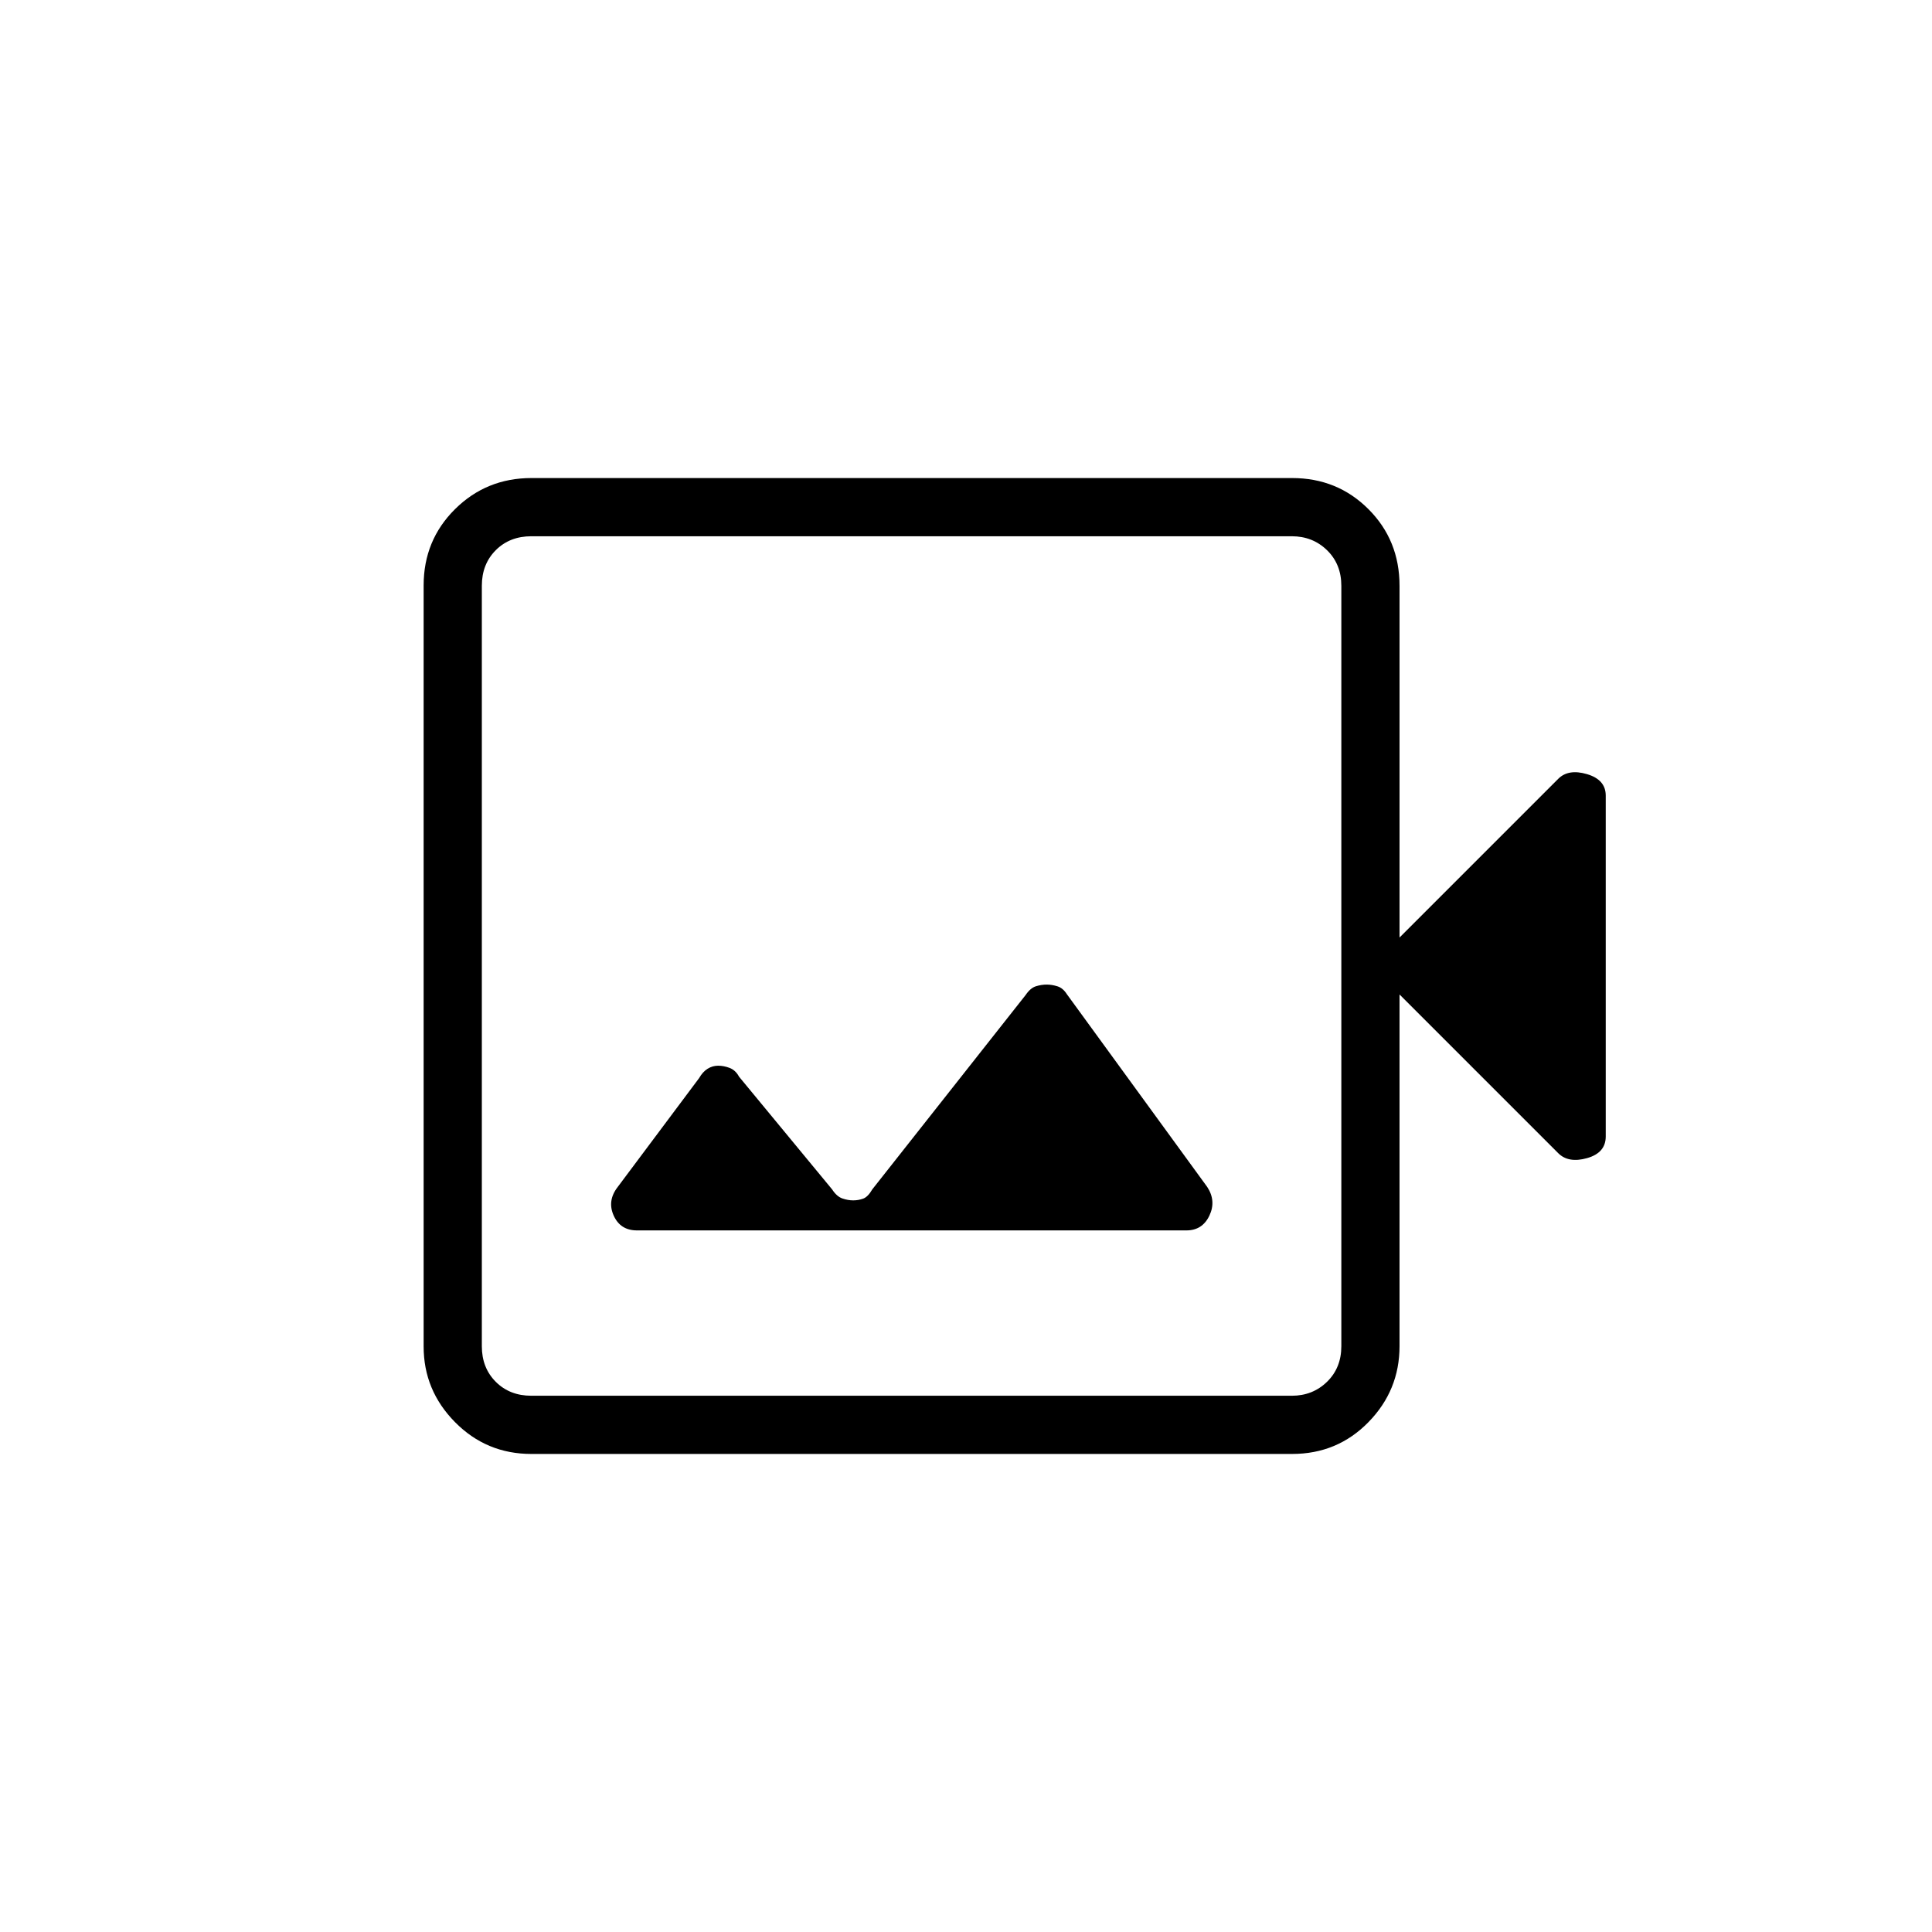 <svg xmlns="http://www.w3.org/2000/svg" height="20" viewBox="0 -960 960 960" width="20"><path d="M316.5-348.62h273.04q7.9 0 11.39-7.32 3.49-7.33-1.08-14.29l-69.75-95.79q-1.91-3.02-4.66-3.88-2.76-.87-5.36-.87-2.59 0-5.33.84t-5.12 4.35l-76.15 96.51q-2.21 3.8-4.58 4.67-2.37.86-4.97.86-2.6 0-5.38-.96t-5.1-4.52L367.23-425q-1.74-3.23-4.66-4.35-2.93-1.11-5.73-1.11-2.8 0-5.24 1.52-2.44 1.53-4.22 4.65l-40.42 54.06q-5.34 6.85-2.03 14.23 3.31 7.38 11.57 7.38Zm-52.46 111.08q-22.35 0-37.94-15.8-15.6-15.8-15.6-37.58v-378.16q0-22.48 15.6-37.93 15.59-15.45 37.94-15.45h378.01q22.47 0 37.92 15.45 15.45 15.45 15.45 38.09v174.77L774.27-573q5.08-5.08 14.35-2.32 9.26 2.76 9.26 10.63v169.42q0 8.1-9.26 10.73-9.27 2.62-14.35-2.46l-78.85-78.85v174.77q0 21.94-15.45 37.74t-37.92 15.8H264.04Zm0-28.92h377.84q10.39 0 17.5-6.92 7.12-6.93 7.12-17.7v-377.84q0-10.77-7.12-17.7-7.11-6.92-17.5-6.92H264.04q-10.77 0-17.69 6.92-6.93 6.93-6.93 17.7v377.84q0 10.77 6.93 17.7 6.92 6.92 17.69 6.92Zm-24.62 0v-427.08 427.08Z"/></svg>